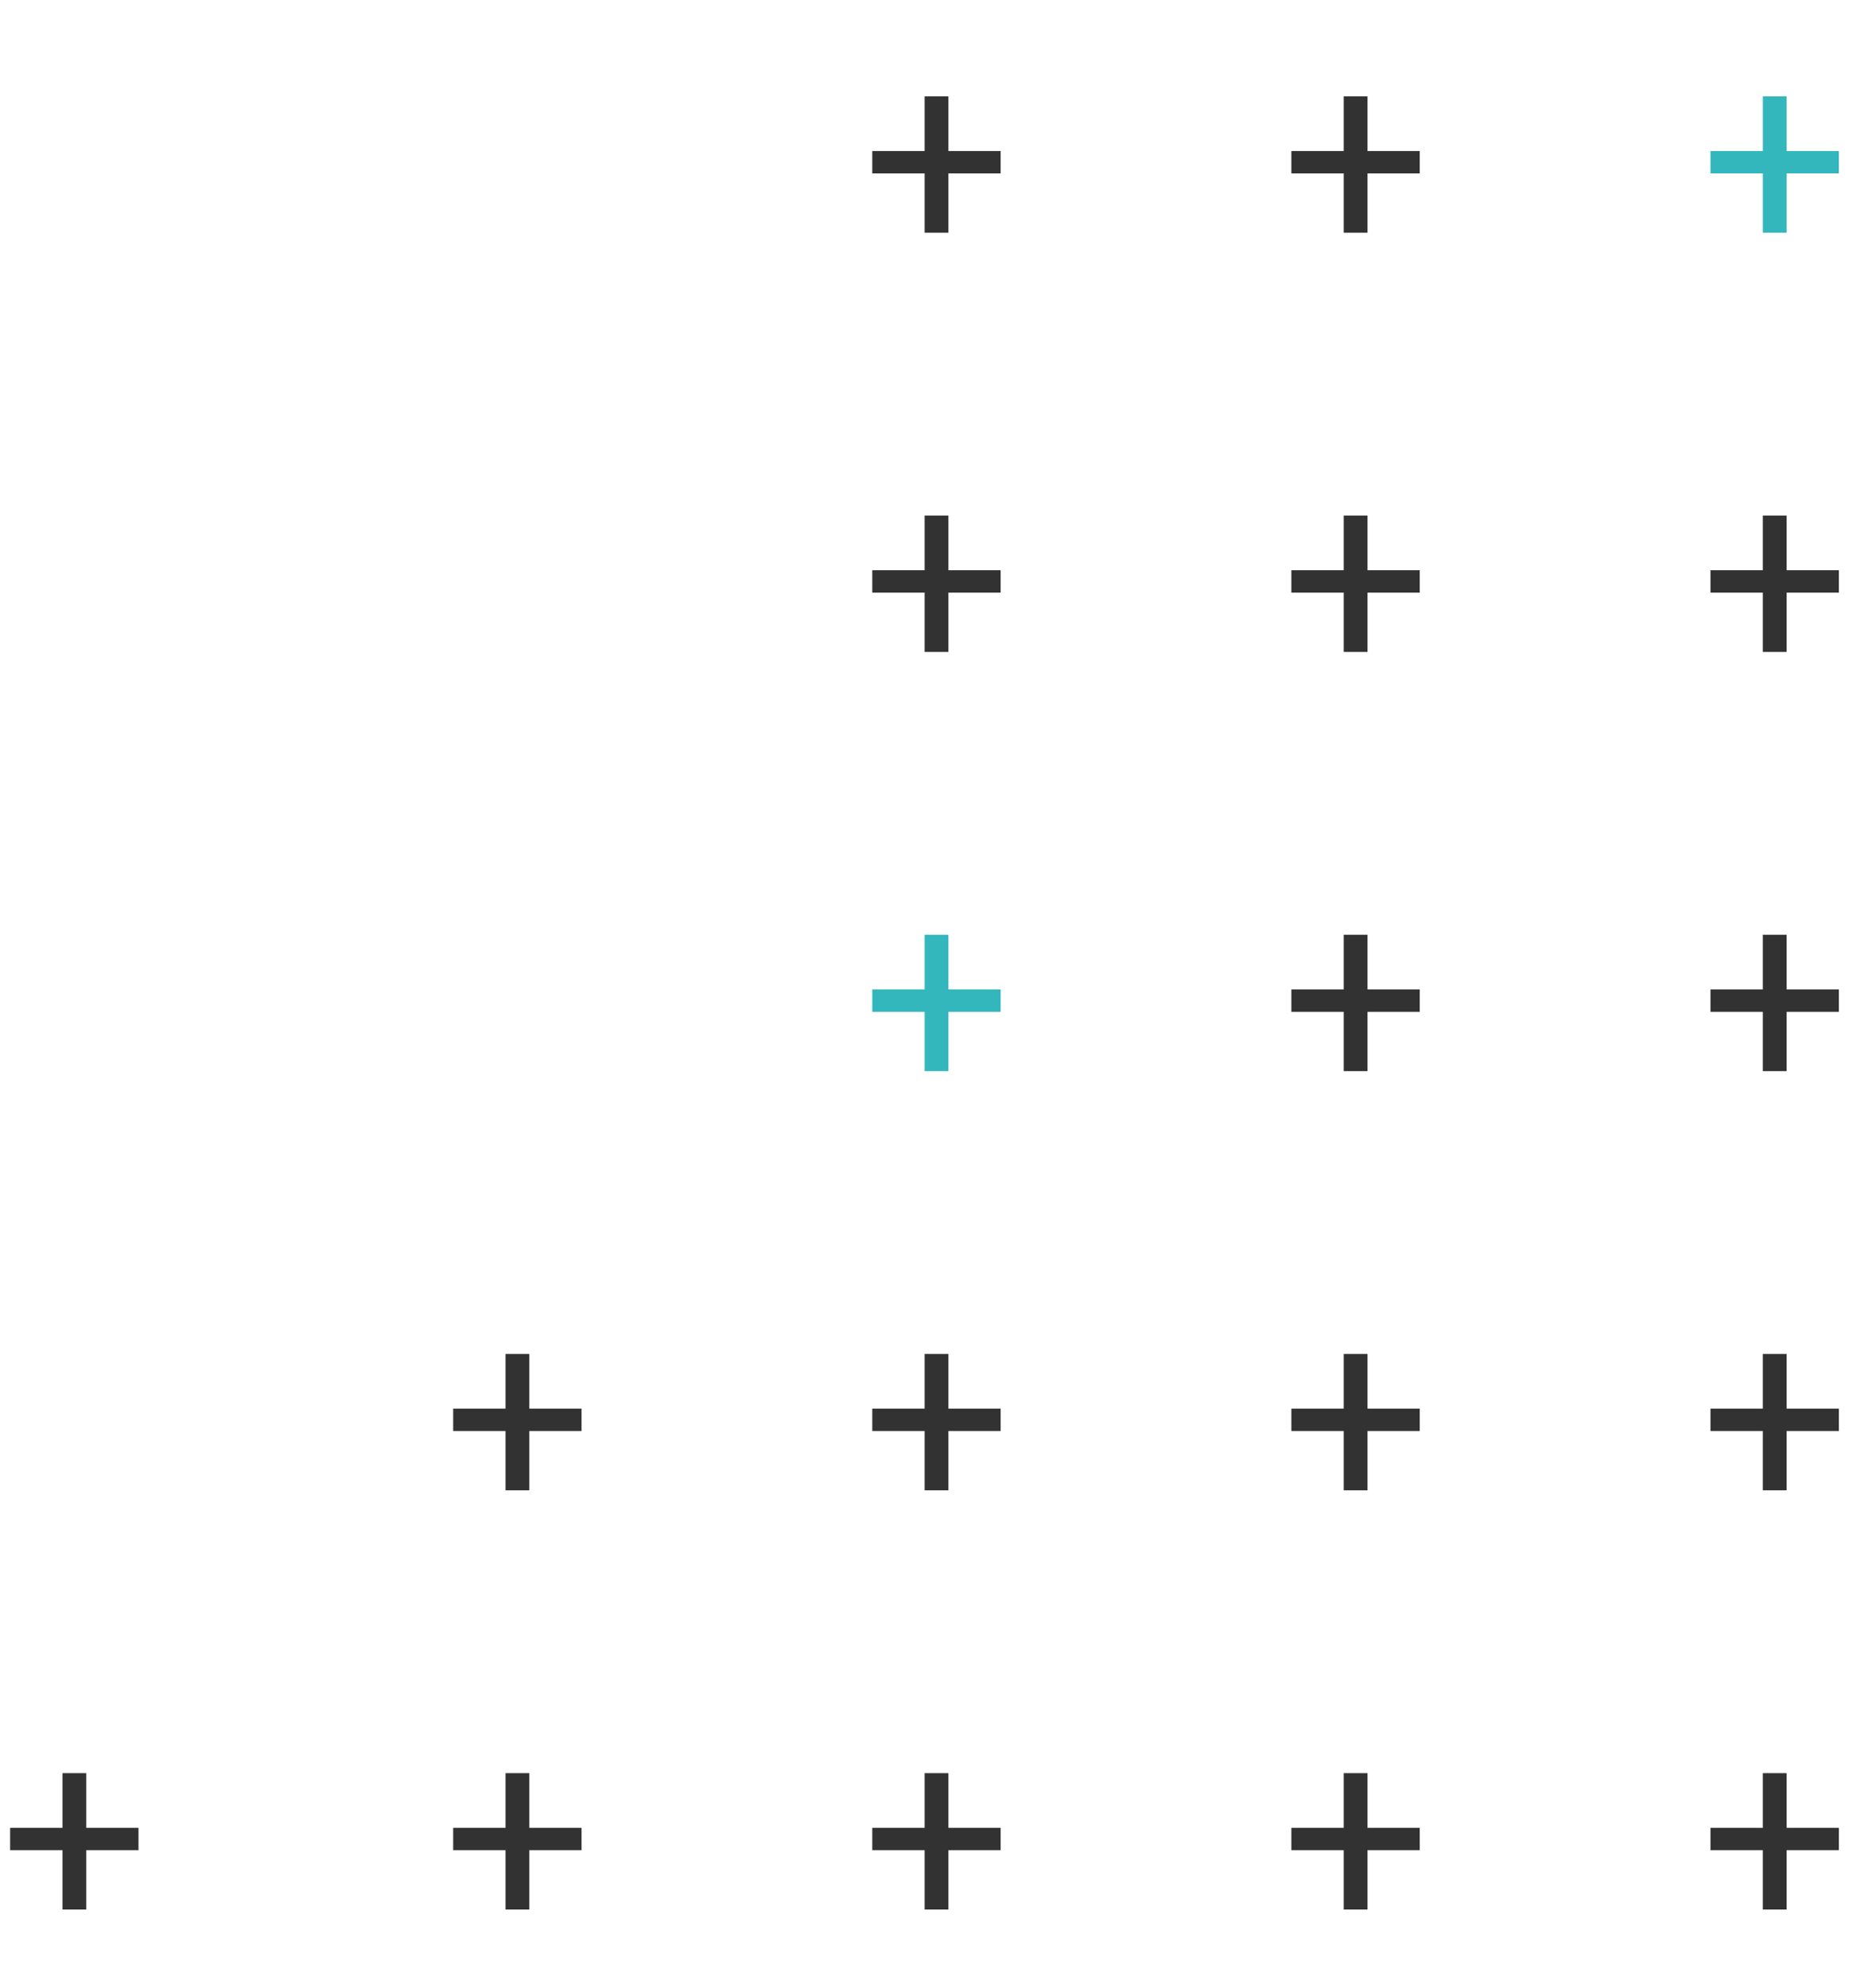 <svg width="156" height="166" viewBox="0 0 156 166" fill="none" xmlns="http://www.w3.org/2000/svg">
<path d="M48.566 152.61V154.479H37.845V152.61H48.566ZM44.204 148.045V159.432H42.217V148.045H44.204Z" fill="#323232"/>
<path d="M11.566 152.61V154.479H0.845V152.61H11.566ZM7.204 148.045V159.432H5.217V148.045H7.204Z" fill="#323232"/>
<path d="M48.566 117.61V119.479H37.845V117.61H48.566ZM44.204 113.045V124.432H42.217V113.045H44.204Z" fill="#323232"/>
<path d="M83.566 12.61V14.479H72.845V12.61H83.566ZM79.204 8.045V19.432H77.217V8.045H79.204Z" fill="#323232"/>
<path d="M83.566 47.61V49.48H72.845V47.61H83.566ZM79.204 43.045V54.432H77.217V43.045H79.204Z" fill="#323232"/>
<path d="M83.566 82.61V84.48H72.845V82.61H83.566ZM79.204 78.045V89.432H77.217V78.045H79.204Z" fill="#33B7BC"/>
<path d="M83.566 117.61V119.479H72.845V117.61H83.566ZM79.204 113.045V124.432H77.217V113.045H79.204Z" fill="#323232"/>
<path d="M83.566 152.61V154.479H72.845V152.61H83.566ZM79.204 148.045V159.432H77.217V148.045H79.204Z" fill="#323232"/>
<path d="M118.566 12.61V14.479H107.845V12.61H118.566ZM114.204 8.045V19.432H112.217V8.045H114.204Z" fill="#323232"/>
<path d="M118.566 47.61V49.48H107.845V47.61H118.566ZM114.204 43.045V54.432H112.217V43.045H114.204Z" fill="#323232"/>
<path d="M118.566 82.61V84.48H107.845V82.61H118.566ZM114.204 78.045V89.432H112.217V78.045H114.204Z" fill="#323232"/>
<path d="M118.566 117.61V119.479H107.845V117.61H118.566ZM114.204 113.045V124.432H112.217V113.045H114.204Z" fill="#323232"/>
<path d="M118.566 152.61V154.479H107.845V152.61H118.566ZM114.204 148.045V159.432H112.217V148.045H114.204Z" fill="#323232"/>
<path d="M153.566 12.61V14.479H142.845V12.61H153.566ZM149.204 8.045V19.432H147.217V8.045H149.204Z" fill="#33B7BC"/>
<path d="M153.566 47.61V49.48H142.845V47.61H153.566ZM149.204 43.045V54.432H147.217V43.045H149.204Z" fill="#323232"/>
<path d="M153.566 82.61V84.48H142.845V82.61H153.566ZM149.204 78.045V89.432H147.217V78.045H149.204Z" fill="#323232"/>
<path d="M153.566 117.61V119.479H142.845V117.61H153.566ZM149.204 113.045V124.432H147.217V113.045H149.204Z" fill="#323232"/>
<path d="M153.566 152.61V154.479H142.845V152.61H153.566ZM149.204 148.045V159.432H147.217V148.045H149.204Z" fill="#323232"/>
</svg>
